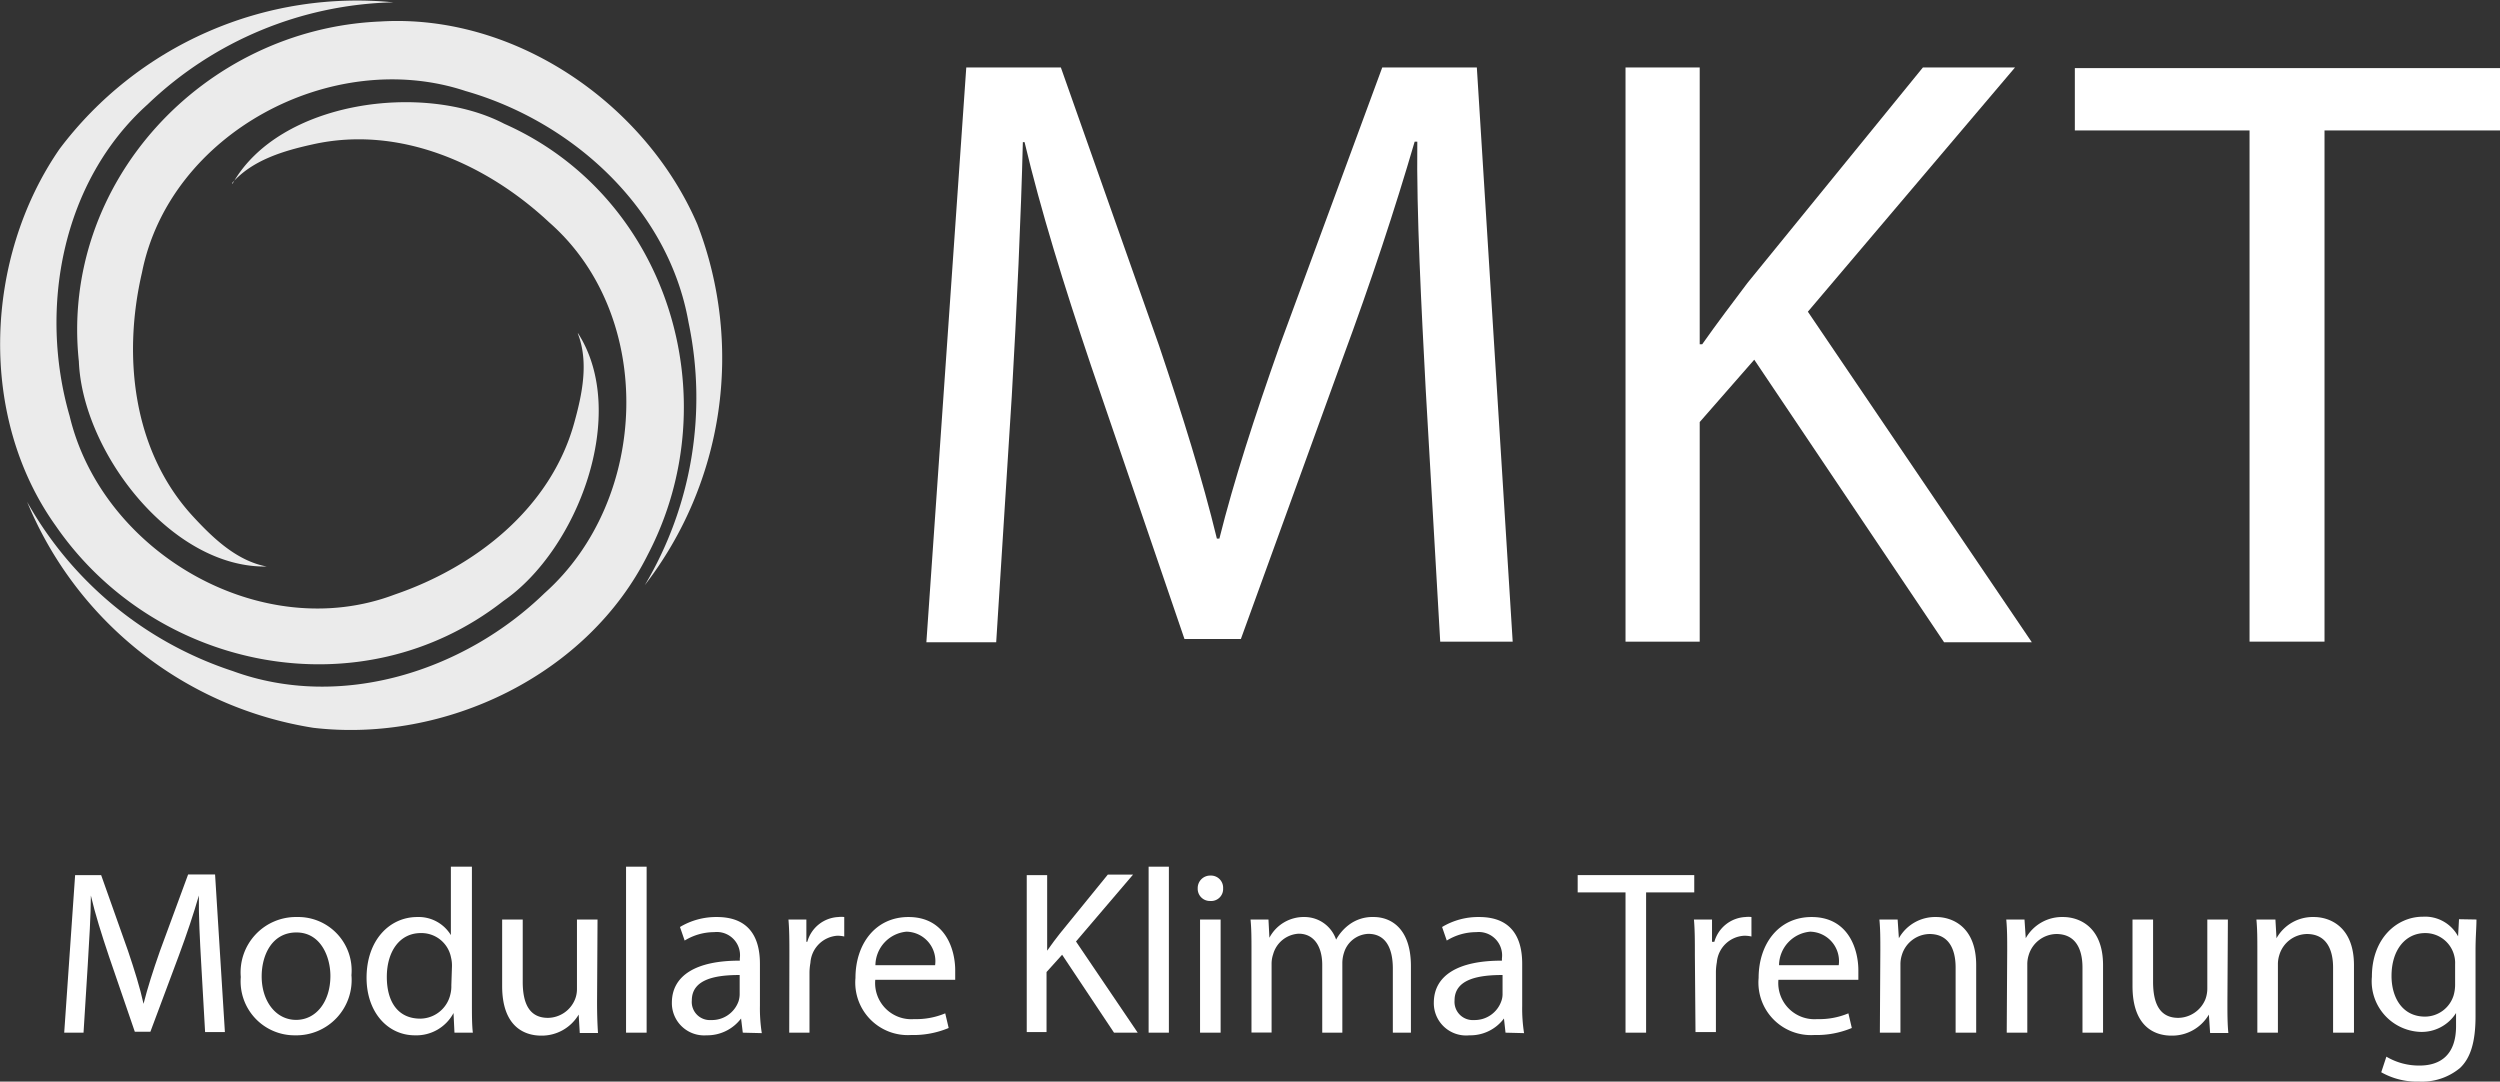 <svg xmlns="http://www.w3.org/2000/svg" viewBox="0 0 160.41 69.4"><rect x="0" y="0" width="160.41" height="69.4" fill="#333333" stroke="none"/><defs><style>.cls-1,.cls-2{fill:#fff;}.cls-1{opacity:0.9;}</style></defs><g id="Layer_2" data-name="Layer 2"><g id="Layer_1-2" data-name="Layer 1"><path class="cls-1" d="M17.11,36.35C11,36.46,5.29,29,5.06,23.19c-1.22-11.46,8-21.33,19.33-21.81,8.61-.53,17,5.24,20.35,13a23.87,23.87,0,0,1-3.37,23.17,23.51,23.51,0,0,0,2.81-16.86C42.91,13.43,36.79,7.82,29.87,5.84,21.31,3,10.88,8.55,9.11,17.49,7.87,22.82,8.5,28.9,12.36,33.11c1.29,1.4,2.81,2.87,4.75,3.24Z"/><path class="cls-1" d="M37.08,21.37c3.31,5.14,0,13.9-4.78,17.19C23.23,45.67,10,43.07,3.57,33.73c-5-7-4.57-17.19.25-24.17A23.89,23.89,0,0,1,25.25.15,23.55,23.55,0,0,0,9.47,6.7c-5.5,4.94-7,13.1-5,20C6.57,35.48,16.8,41.38,25.32,38.15c5.18-1.77,10-5.53,11.52-11,.51-1.83.95-3.9.24-5.74Z"/><path class="cls-1" d="M14.92,11.79c3-5.33,12.27-6.54,17.43-3.85,10.53,4.67,14.46,17.6,9.22,27.64-3.85,7.73-13,12.11-21.46,11.12A23.9,23.9,0,0,1,1.74,32.2a23.52,23.52,0,0,0,13.2,10.86c6.94,2.54,14.85,0,20-5,6.74-6,7.15-17.8.29-23.8-4-3.74-9.58-6.24-15.15-5-1.86.41-3.89,1-5.19,2.49Z"/><path class="cls-2" d="M91.48,25c-.27-5.14-.6-11.32-.54-15.91h-.17C89.51,13.4,88,18,86.12,23.08L79.62,41H76l-6-17.55c-1.75-5.2-3.22-9.95-4.26-14.33h-.11c-.11,4.59-.39,10.77-.71,16.29l-1,15.8H59.44L62,4.33h6.07l6.29,17.82c1.53,4.54,2.79,8.58,3.72,12.41h.16c.93-3.72,2.24-7.76,3.88-12.41L88.69,4.33h6.07l2.3,36.84H92.41Z"/><path class="cls-2" d="M104.3,4.33h4.76V22.09h.16c1-1.42,2-2.73,2.9-3.93L123.38,4.33h5.91L116,20l14.37,21.21h-5.63L112.56,23.08l-3.5,4V41.17H104.3Z"/><path class="cls-2" d="M144.34,8.37H133.13v-4h27.28v4H149.15v32.8h-4.81Z"/><path class="cls-2" d="M12.91,61.82c-.08-1.41-.17-3.1-.15-4.36h0c-.34,1.18-.76,2.44-1.28,3.84L9.65,66.2h-1L7,61.39c-.48-1.43-.89-2.73-1.17-3.93h0c0,1.26-.11,2.95-.2,4.47l-.27,4.33H4.12l.7-10.11H6.49L8.21,61c.42,1.25.77,2.36,1,3.41h0c.25-1,.61-2.13,1.06-3.41l1.8-4.89H13.8l.63,10.11H13.16Z"/><path class="cls-2" d="M22.55,62.57a3.55,3.55,0,0,1-3.62,3.86,3.46,3.46,0,0,1-3.48-3.74,3.55,3.55,0,0,1,3.61-3.85A3.43,3.43,0,0,1,22.55,62.57Zm-5.76.08c0,1.59.91,2.79,2.21,2.79s2.2-1.19,2.2-2.82c0-1.23-.62-2.79-2.18-2.79S16.79,61.27,16.79,62.65Z"/><path class="cls-2" d="M30.28,55.61v8.78c0,.64,0,1.38.06,1.87H29.16L29.1,65h0a2.7,2.7,0,0,1-2.48,1.43c-1.75,0-3.1-1.49-3.1-3.69,0-2.42,1.48-3.9,3.25-3.9A2.42,2.42,0,0,1,28.93,60h0V55.61ZM29,62a2.14,2.14,0,0,0-.06-.56A1.93,1.93,0,0,0,27,59.87c-1.37,0-2.18,1.2-2.18,2.81s.72,2.68,2.15,2.68a2,2,0,0,0,1.93-1.57,2.08,2.08,0,0,0,.06-.57Z"/><path class="cls-2" d="M38.31,64.28q0,1.13.06,2H37.2l-.07-1.18h0a2.75,2.75,0,0,1-2.4,1.35c-1.14,0-2.51-.63-2.51-3.18V59h1.32v4c0,1.38.42,2.31,1.62,2.31a1.9,1.9,0,0,0,1.74-1.2,1.78,1.78,0,0,0,.12-.67V59h1.32Z"/><path class="cls-2" d="M40.17,55.61h1.32V66.26H40.17Z"/><path class="cls-2" d="M47.66,66.26l-.11-.91h0a2.72,2.72,0,0,1-2.22,1.08,2.07,2.07,0,0,1-2.22-2.09c0-1.75,1.56-2.71,4.36-2.7v-.15a1.49,1.49,0,0,0-1.65-1.68,3.63,3.63,0,0,0-1.89.54l-.3-.87A4.51,4.51,0,0,1,46,58.84c2.22,0,2.76,1.51,2.76,3v2.71a10.18,10.18,0,0,0,.12,1.74Zm-.2-3.7c-1.44,0-3.07.22-3.07,1.63a1.16,1.16,0,0,0,1.24,1.26,1.81,1.81,0,0,0,1.76-1.21,1.6,1.6,0,0,0,.07-.42Z"/><path class="cls-2" d="M50.65,61.27c0-.86,0-1.59-.06-2.27h1.15l0,1.43h.06a2.17,2.17,0,0,1,2-1.59,1.4,1.4,0,0,1,.37,0v1.25a1.93,1.93,0,0,0-.45-.05A1.86,1.86,0,0,0,52,61.78a3.71,3.71,0,0,0-.06.61v3.87h-1.3Z"/><path class="cls-2" d="M56.16,62.87a2.32,2.32,0,0,0,2.49,2.52,4.82,4.82,0,0,0,2-.37l.22.94a5.85,5.85,0,0,1-2.41.45,3.37,3.37,0,0,1-3.57-3.66c0-2.19,1.29-3.91,3.4-3.91,2.37,0,3,2.08,3,3.42,0,.27,0,.48,0,.61ZM60,61.93a1.89,1.89,0,0,0-1.83-2.15,2.19,2.19,0,0,0-2,2.15Z"/><path class="cls-2" d="M65.88,56.15h1.31V61h0c.27-.39.54-.75.8-1.08l3.09-3.8h1.62l-3.66,4.29L73,66.26H71.48l-3.33-5-1,1.11v3.85H65.88Z"/><path class="cls-2" d="M73.7,55.61H75V66.26H73.7Z"/><path class="cls-2" d="M78.48,57a.77.77,0,0,1-.84.81.78.78,0,0,1-.79-.81.8.8,0,0,1,.82-.82A.78.78,0,0,1,78.48,57ZM77,66.26V59h1.32v7.26Z"/><path class="cls-2" d="M80.3,61c0-.75,0-1.37-.06-2h1.15l.06,1.17h0a2.49,2.49,0,0,1,2.28-1.33,2.14,2.14,0,0,1,2,1.45h0a3,3,0,0,1,.81-.94,2.5,2.5,0,0,1,1.61-.51c1,0,2.38.63,2.38,3.15v4.27H89.37V62.15c0-1.39-.51-2.23-1.57-2.23a1.7,1.7,0,0,0-1.56,1.2,2.17,2.17,0,0,0-.11.66v4.48H84.84V61.91c0-1.15-.51-2-1.51-2a1.8,1.8,0,0,0-1.64,1.32,1.91,1.91,0,0,0-.1.64v4.38H80.3Z"/><path class="cls-2" d="M96.6,66.26l-.1-.91h0a2.69,2.69,0,0,1-2.22,1.08A2.07,2.07,0,0,1,92,64.34c0-1.75,1.56-2.71,4.37-2.7v-.15a1.5,1.5,0,0,0-1.65-1.68,3.6,3.6,0,0,0-1.89.54l-.3-.87a4.5,4.5,0,0,1,2.38-.64c2.22,0,2.76,1.51,2.76,3v2.71a10.18,10.18,0,0,0,.12,1.74Zm-.19-3.7c-1.44,0-3.08.22-3.08,1.63a1.17,1.17,0,0,0,1.25,1.26,1.81,1.81,0,0,0,1.75-1.21,1.3,1.3,0,0,0,.08-.42Z"/><path class="cls-2" d="M104.3,57.26h-3.07V56.15h7.48v1.11h-3.09v9H104.3Z"/><path class="cls-2" d="M108.75,61.27c0-.86,0-1.59-.06-2.27h1.16l0,1.43H110a2.18,2.18,0,0,1,2-1.59,1.48,1.48,0,0,1,.38,0v1.25a2,2,0,0,0-.45-.05,1.86,1.86,0,0,0-1.77,1.7,3.71,3.71,0,0,0-.06.61v3.87h-1.31Z"/><path class="cls-2" d="M114.11,62.87a2.32,2.32,0,0,0,2.49,2.52,4.82,4.82,0,0,0,2-.37l.22.94a5.85,5.85,0,0,1-2.41.45,3.37,3.37,0,0,1-3.57-3.66c0-2.19,1.29-3.91,3.4-3.91,2.37,0,3,2.08,3,3.42,0,.27,0,.48,0,.61Zm3.87-.94a1.89,1.89,0,0,0-1.83-2.15,2.19,2.19,0,0,0-2,2.15Z"/><path class="cls-2" d="M120.65,61c0-.75,0-1.37-.06-2h1.17l.08,1.2h0a2.67,2.67,0,0,1,2.4-1.36c1,0,2.56.6,2.56,3.09v4.33h-1.32V62.08c0-1.17-.43-2.15-1.68-2.15a1.89,1.89,0,0,0-1.77,1.35,1.93,1.93,0,0,0-.09.62v4.36h-1.32Z"/><path class="cls-2" d="M128.79,61c0-.75,0-1.37-.06-2h1.17l.08,1.2h0a2.67,2.67,0,0,1,2.4-1.36c1,0,2.56.6,2.56,3.09v4.33h-1.32V62.08c0-1.17-.43-2.15-1.68-2.15a1.89,1.89,0,0,0-1.77,1.35,1.93,1.93,0,0,0-.09.62v4.36h-1.32Z"/><path class="cls-2" d="M142.92,64.28c0,.75,0,1.41.06,2h-1.17l-.08-1.18h0a2.73,2.73,0,0,1-2.4,1.35c-1.14,0-2.5-.63-2.5-3.18V59h1.32v4c0,1.38.42,2.31,1.62,2.31a1.91,1.91,0,0,0,1.74-1.2,2,2,0,0,0,.12-.67V59h1.32Z"/><path class="cls-2" d="M144.84,61c0-.75,0-1.37-.06-2H146l.07,1.2h0a2.67,2.67,0,0,1,2.4-1.36c1,0,2.57.6,2.57,3.09v4.33H149.7V62.08c0-1.17-.44-2.15-1.68-2.15a1.88,1.88,0,0,0-1.77,1.35,1.93,1.93,0,0,0-.09.62v4.36h-1.32Z"/><path class="cls-2" d="M158.9,59c0,.53-.06,1.11-.06,2v4.21c0,1.67-.33,2.69-1,3.32a3.83,3.83,0,0,1-2.64.87,4.65,4.65,0,0,1-2.41-.6l.33-1a4.09,4.09,0,0,0,2.13.57c1.35,0,2.34-.7,2.34-2.53V65h0a2.61,2.61,0,0,1-2.31,1.21,3.25,3.25,0,0,1-3.09-3.54c0-2.46,1.6-3.85,3.27-3.85a2.4,2.4,0,0,1,2.26,1.26h0l.06-1.1Zm-1.37,2.87a1.87,1.87,0,0,0-.07-.6,1.91,1.91,0,0,0-1.85-1.4c-1.26,0-2.16,1.07-2.16,2.75,0,1.42.72,2.61,2.15,2.61a1.93,1.93,0,0,0,1.83-1.35,2.48,2.48,0,0,0,.1-.71Z"/></g></g></svg>